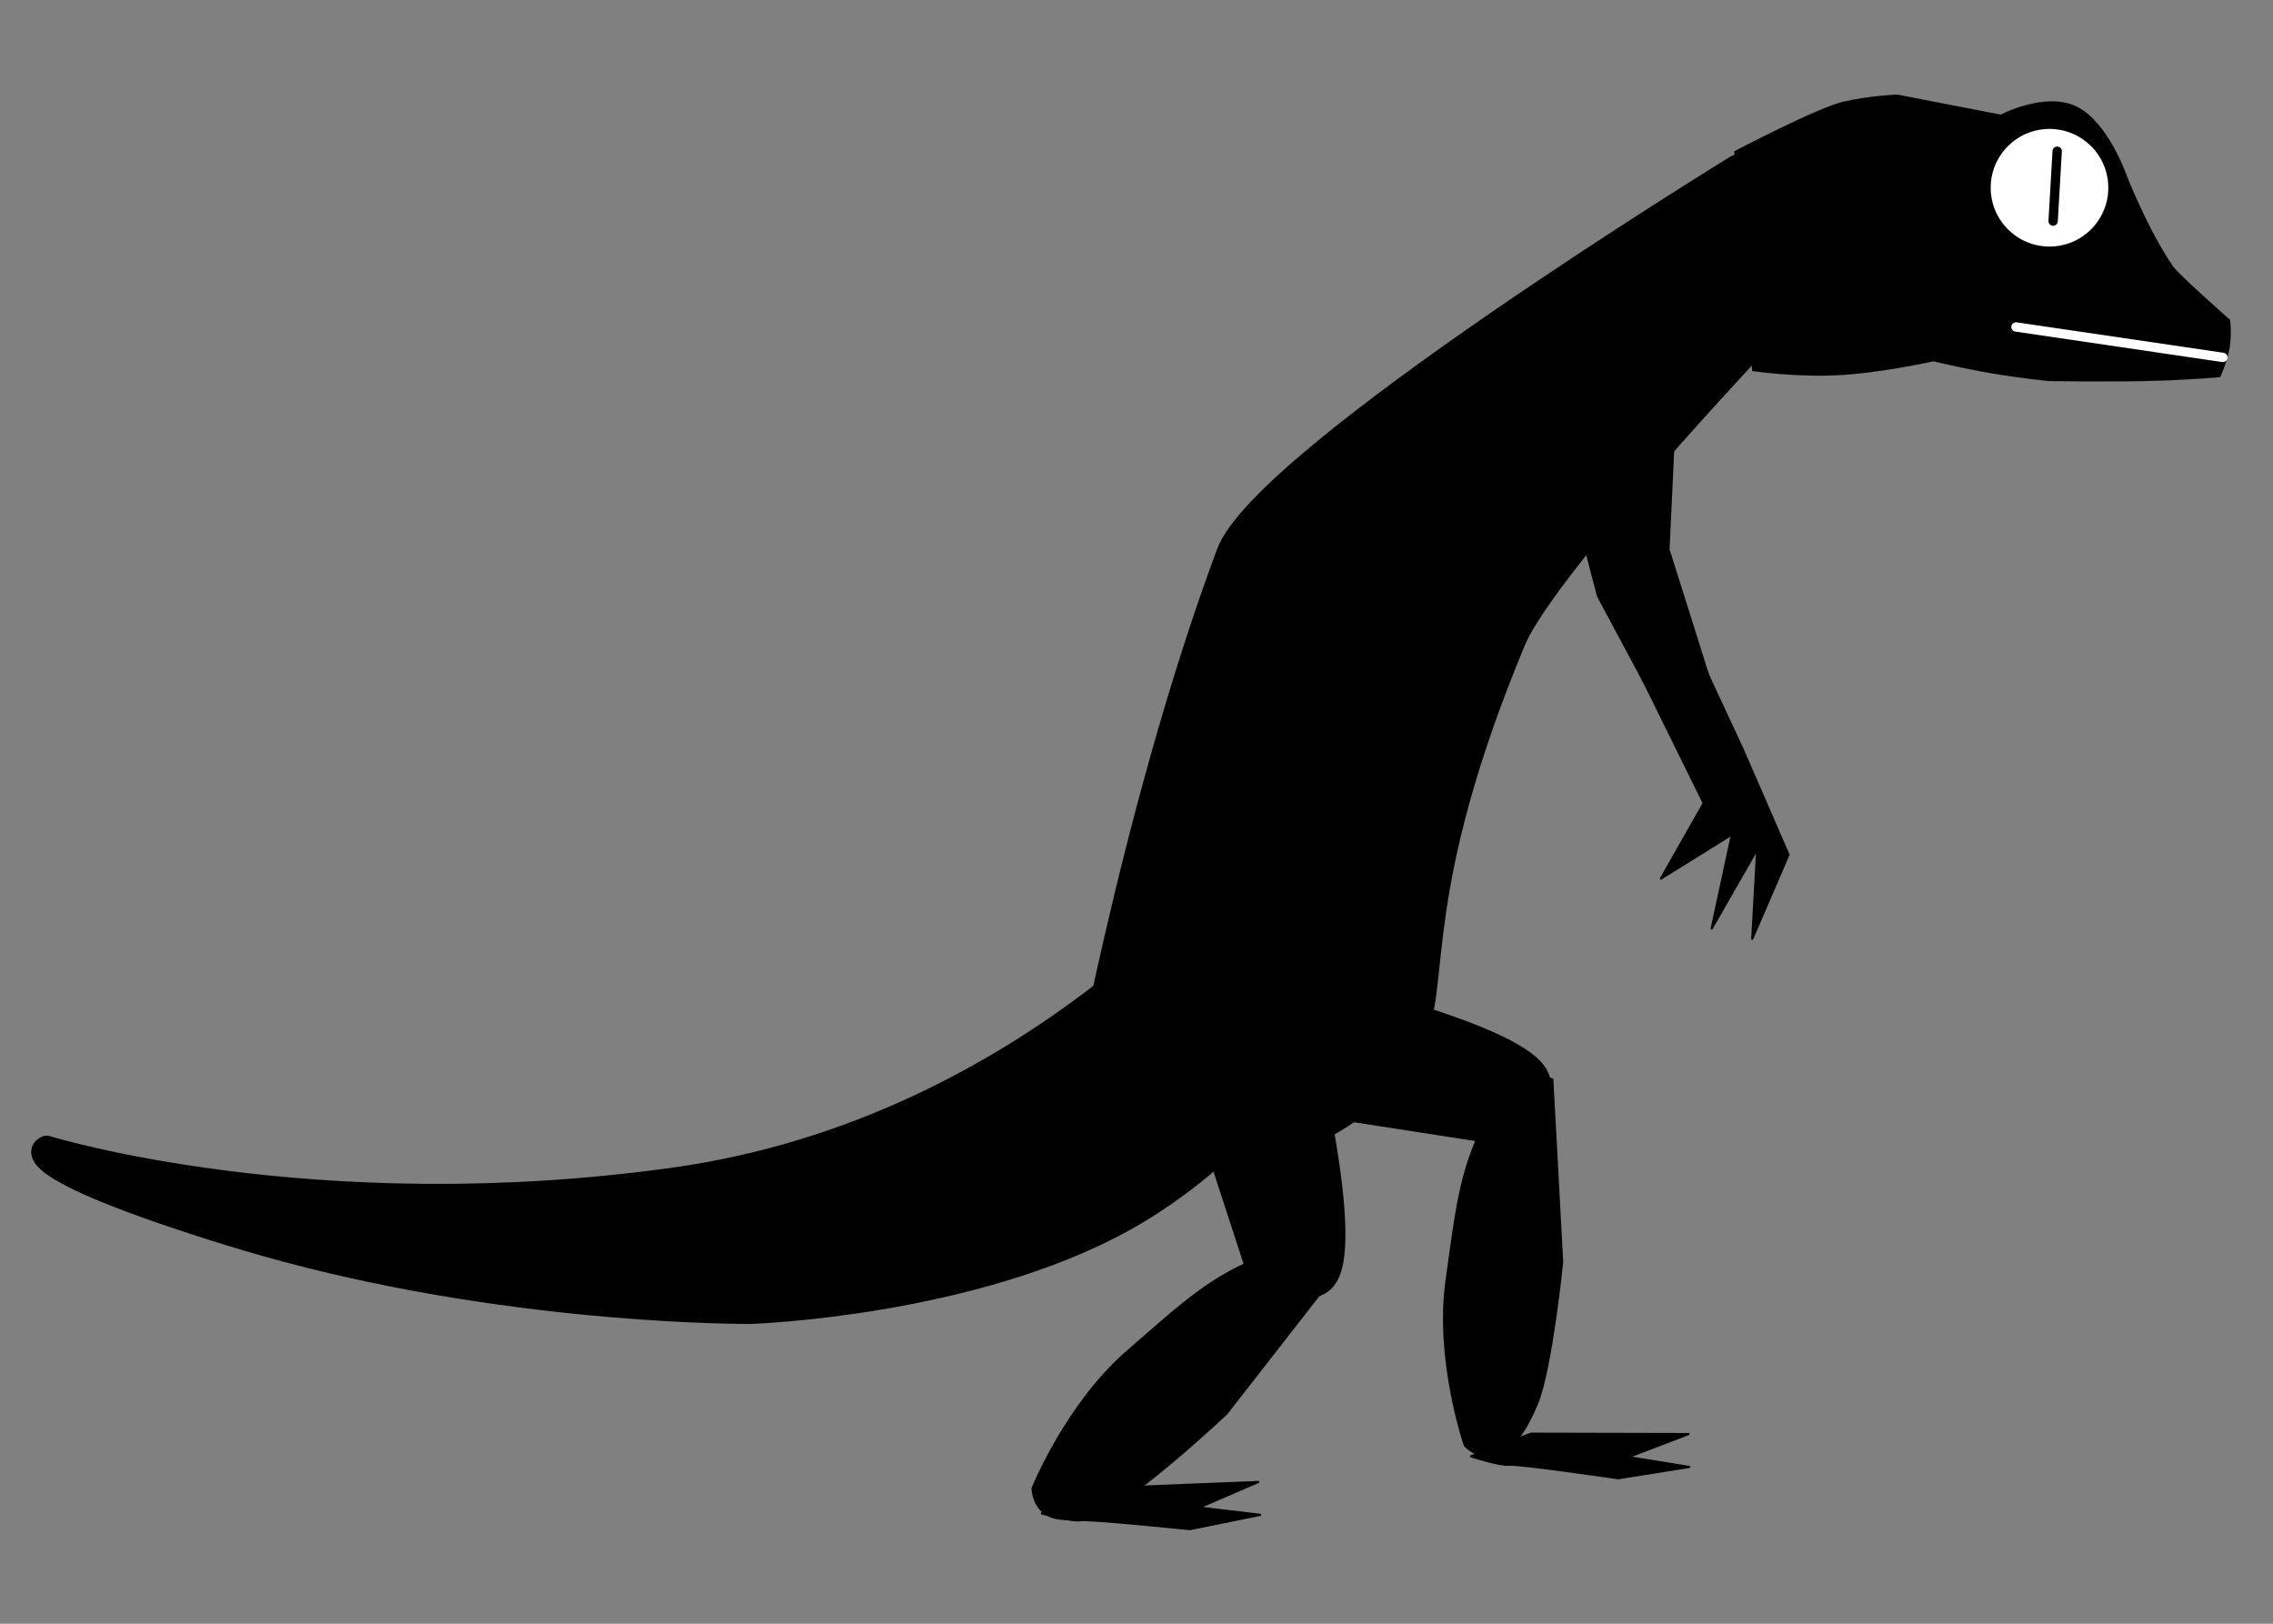 <?xml version="1.0" encoding="UTF-8" standalone="no"?>
<!DOCTYPE svg PUBLIC "-//W3C//DTD SVG 1.1//EN" "http://www.w3.org/Graphics/SVG/1.1/DTD/svg11.dtd">
<!-- Created with Vectornator (http://vectornator.io/) -->
<svg height="100%" stroke-miterlimit="10" style="fill-rule:nonzero;clip-rule:evenodd;stroke-linecap:round;stroke-linejoin:round;" version="1.1" viewBox="0 0 1389.15 992.25" width="100%" xml:space="preserve" xmlns="http://www.w3.org/2000/svg" xmlns:vectornator="http://vectornator.io" xmlns:xlink="http://www.w3.org/1999/xlink">
<rect x="0" y="0" width="1389.15" height="992.25" fill="#808080" stroke="none"/>
<defs/>
<g id="Quadro-1" vectornator:layerName="Quadro 1">
<g opacity="1">
<path d="M760.629 523.484C760.629 523.484 632.481 689.529 411.682 720.256C190.88 750.991 28.46 700.733 28.46 700.733C28.46 700.733-0.126 710.075 130.047 751.315C145.029 756.065 160.115 760.515 175.127 764.541C320.568 803.503 459.181 802.28 459.181 802.28C459.181 802.28 593.719 797.738 687.33 745.676C780.933 693.621 833.603 594.055 833.603 594.055L760.629 523.484Z" fill="#000000" fill-rule="nonzero" opacity="1" stroke="#000000" stroke-linecap="butt" stroke-linejoin="miter" stroke-width="13.509" vectornator:layerName="path"/>
<path d="M1061.59 102.34C1061.59 102.34 773.166 279.195 751.123 338.291C691.799 497.374 658.344 691.051 658.344 691.051C658.344 691.051 715.281 709.866 767.759 701.814C809.981 695.335 847.679 666.521 863.034 634.255C879.246 600.193 860.48 545.934 924.571 391.676C944.576 343.523 1091.8 189.461 1091.8 189.461L1061.59 102.34Z" fill="#000000" fill-rule="nonzero" opacity="1" stroke="#000000" stroke-linecap="butt" stroke-linejoin="miter" stroke-width="15.567" vectornator:layerName="path"/>
<path d="M1020.36 335.663L1047.54 421.937L1020.16 446.908L976.051 364.543L953.318 277.833L1025.44 227.663L1020.36 335.663Z" fill="#000000" fill-rule="nonzero" opacity="1" stroke="none" vectornator:layerName="path"/>
<g opacity="1" vectornator:layerName="g">
<path d="M1059.9 92.457C1059.9 92.457 1110.5 65.909 1126.54 62.172C1142.59 58.436 1159.48 57.809 1159.48 57.809L1222.73 70.069C1222.73 70.069 1249.9 55.742 1269.18 65.145C1288.47 74.548 1299.88 107.679 1299.88 107.679C1299.88 107.679 1312.71 140.501 1328.02 162.754C1331.55 167.879 1362.88 195.466 1362.88 195.466C1362.88 195.466 1364.1 203.825 1362.61 212.567C1361.1 221.309 1356.88 230.433 1356.88 230.433C1356.88 230.433 1338.04 232.222 1311.77 232.818C1285.5 233.413 1251.8 232.814 1251.8 232.814C1251.8 232.814 1234.07 231.027 1216.53 228.015C1199 225.003 1181.66 220.766 1181.66 220.766C1181.66 220.766 1148.53 228.139 1122.41 229.317C1096.28 230.497 1070.88 226.705 1070.88 226.705L1059.9 92.457Z" fill="#000000" fill-rule="nonzero" opacity="1" stroke="#000000" stroke-linecap="butt" stroke-linejoin="miter" stroke-width="0.057" vectornator:layerName="path"/>
<path d="M1216.59 114.726C1216.59 94.861 1232.7 78.758 1252.56 78.758C1272.43 78.758 1288.53 94.861 1288.53 114.726C1288.53 134.591 1272.43 150.694 1252.56 150.694C1232.7 150.694 1216.59 134.591 1216.59 114.726Z" fill="#ffffff" fill-rule="nonzero" opacity="1" stroke="#000000" stroke-linecap="butt" stroke-linejoin="miter" stroke-width="0.057" vectornator:layerName="path"/>
<path d="M1257.25 92.407L1254.78 135.107" fill="none" opacity="1" stroke="#000000" stroke-linecap="round" stroke-linejoin="round" stroke-width="5.719" vectornator:layerName="path"/>
<path d="M1232.08 199.802L1358.48 218.401" fill="none" opacity="1" stroke="#ffffff" stroke-linecap="round" stroke-linejoin="round" stroke-width="5.719" vectornator:layerName="path"/>
</g>
<path d="M909.529 681.821C892.814 714.038 890.742 734.332 884.044 782.87C877.345 831.408 895.264 883.295 895.264 883.295C895.264 883.295 918.507 909.622 939.66 856.874C948.159 835.687 954.706 771.17 954.706 771.17L948.687 659.642C948.687 659.642 926.245 649.605 909.529 681.821Z" fill="#000000" fill-rule="nonzero" opacity="1" stroke="#000000" stroke-linecap="butt" stroke-linejoin="miter" stroke-width="1.32" vectornator:layerName="path"/>
<path d="M1042.32 409.103L1065.31 458.512L1093.04 522.336L1070.89 573.692L1073.94 518.884L1046.12 567.353L1058.52 509.909C1058.52 509.909 1025.93 530.163 1015.07 536.918L1041.24 490.794L1003.38 413.977L1042.32 409.103Z" fill="#000000" fill-rule="nonzero" opacity="1" stroke="#000000" stroke-linecap="butt" stroke-linejoin="miter" stroke-width="1.313" vectornator:layerName="path"/>
<path d="M805.013 681.644L915.785 698.79C915.785 698.79 967.592 671.937 938.253 646.346C908.914 620.754 798.436 596.42 798.436 596.42C783.051 664.13 805.013 681.644 805.013 681.644Z" fill="#000000" fill-rule="nonzero" opacity="1" stroke="#000000" stroke-linecap="round" stroke-linejoin="miter" stroke-width="1.32" vectornator:layerName="path"/>
<path d="M935.702 876.114L1031.93 876.338L995.076 890.404L1032.32 896.434L988.979 903.347C988.979 903.347 927.908 894.43 922.343 895.07C916.778 895.711 899.036 889.93 899.036 889.93L935.702 876.114Z" fill="#000000" fill-rule="nonzero" opacity="1" stroke="#000000" stroke-linecap="butt" stroke-linejoin="miter" stroke-width="1.313" vectornator:layerName="path"/>
<path d="M774.092 766.834C740.333 780.163 725.448 794.111 688.53 826.328C651.612 858.544 631.066 909.448 631.066 909.448C631.066 909.448 631.316 944.567 681.901 918.663C702.221 908.26 749.515 863.891 749.515 863.891L818.19 775.81C818.19 775.81 807.851 753.505 774.092 766.834Z" fill="#000000" fill-rule="nonzero" opacity="1" stroke="#000000" stroke-linecap="butt" stroke-linejoin="miter" stroke-width="1.32" vectornator:layerName="path"/>
<path d="M727.938 671.815L762.672 778.389C762.672 778.389 810.031 812.481 819.611 774.747C829.192 737.013 801.003 627.454 801.003 627.454C733.644 644.31 727.938 671.815 727.938 671.815Z" fill="#000000" fill-rule="nonzero" opacity="1" stroke="#000000" stroke-linecap="round" stroke-linejoin="miter" stroke-width="1.32" vectornator:layerName="path"/>
<path d="M672.797 909.491L768.943 905.635L732.723 921.251L770.194 925.696L727.181 934.441C727.181 934.441 665.786 928.121 660.254 928.997C654.721 929.873 636.75 924.85 636.75 924.85L672.797 909.491Z" fill="#000000" fill-rule="nonzero" opacity="1" stroke="#000000" stroke-linecap="butt" stroke-linejoin="miter" stroke-width="1.313" vectornator:layerName="path"/>
</g>
</g>
</svg>
